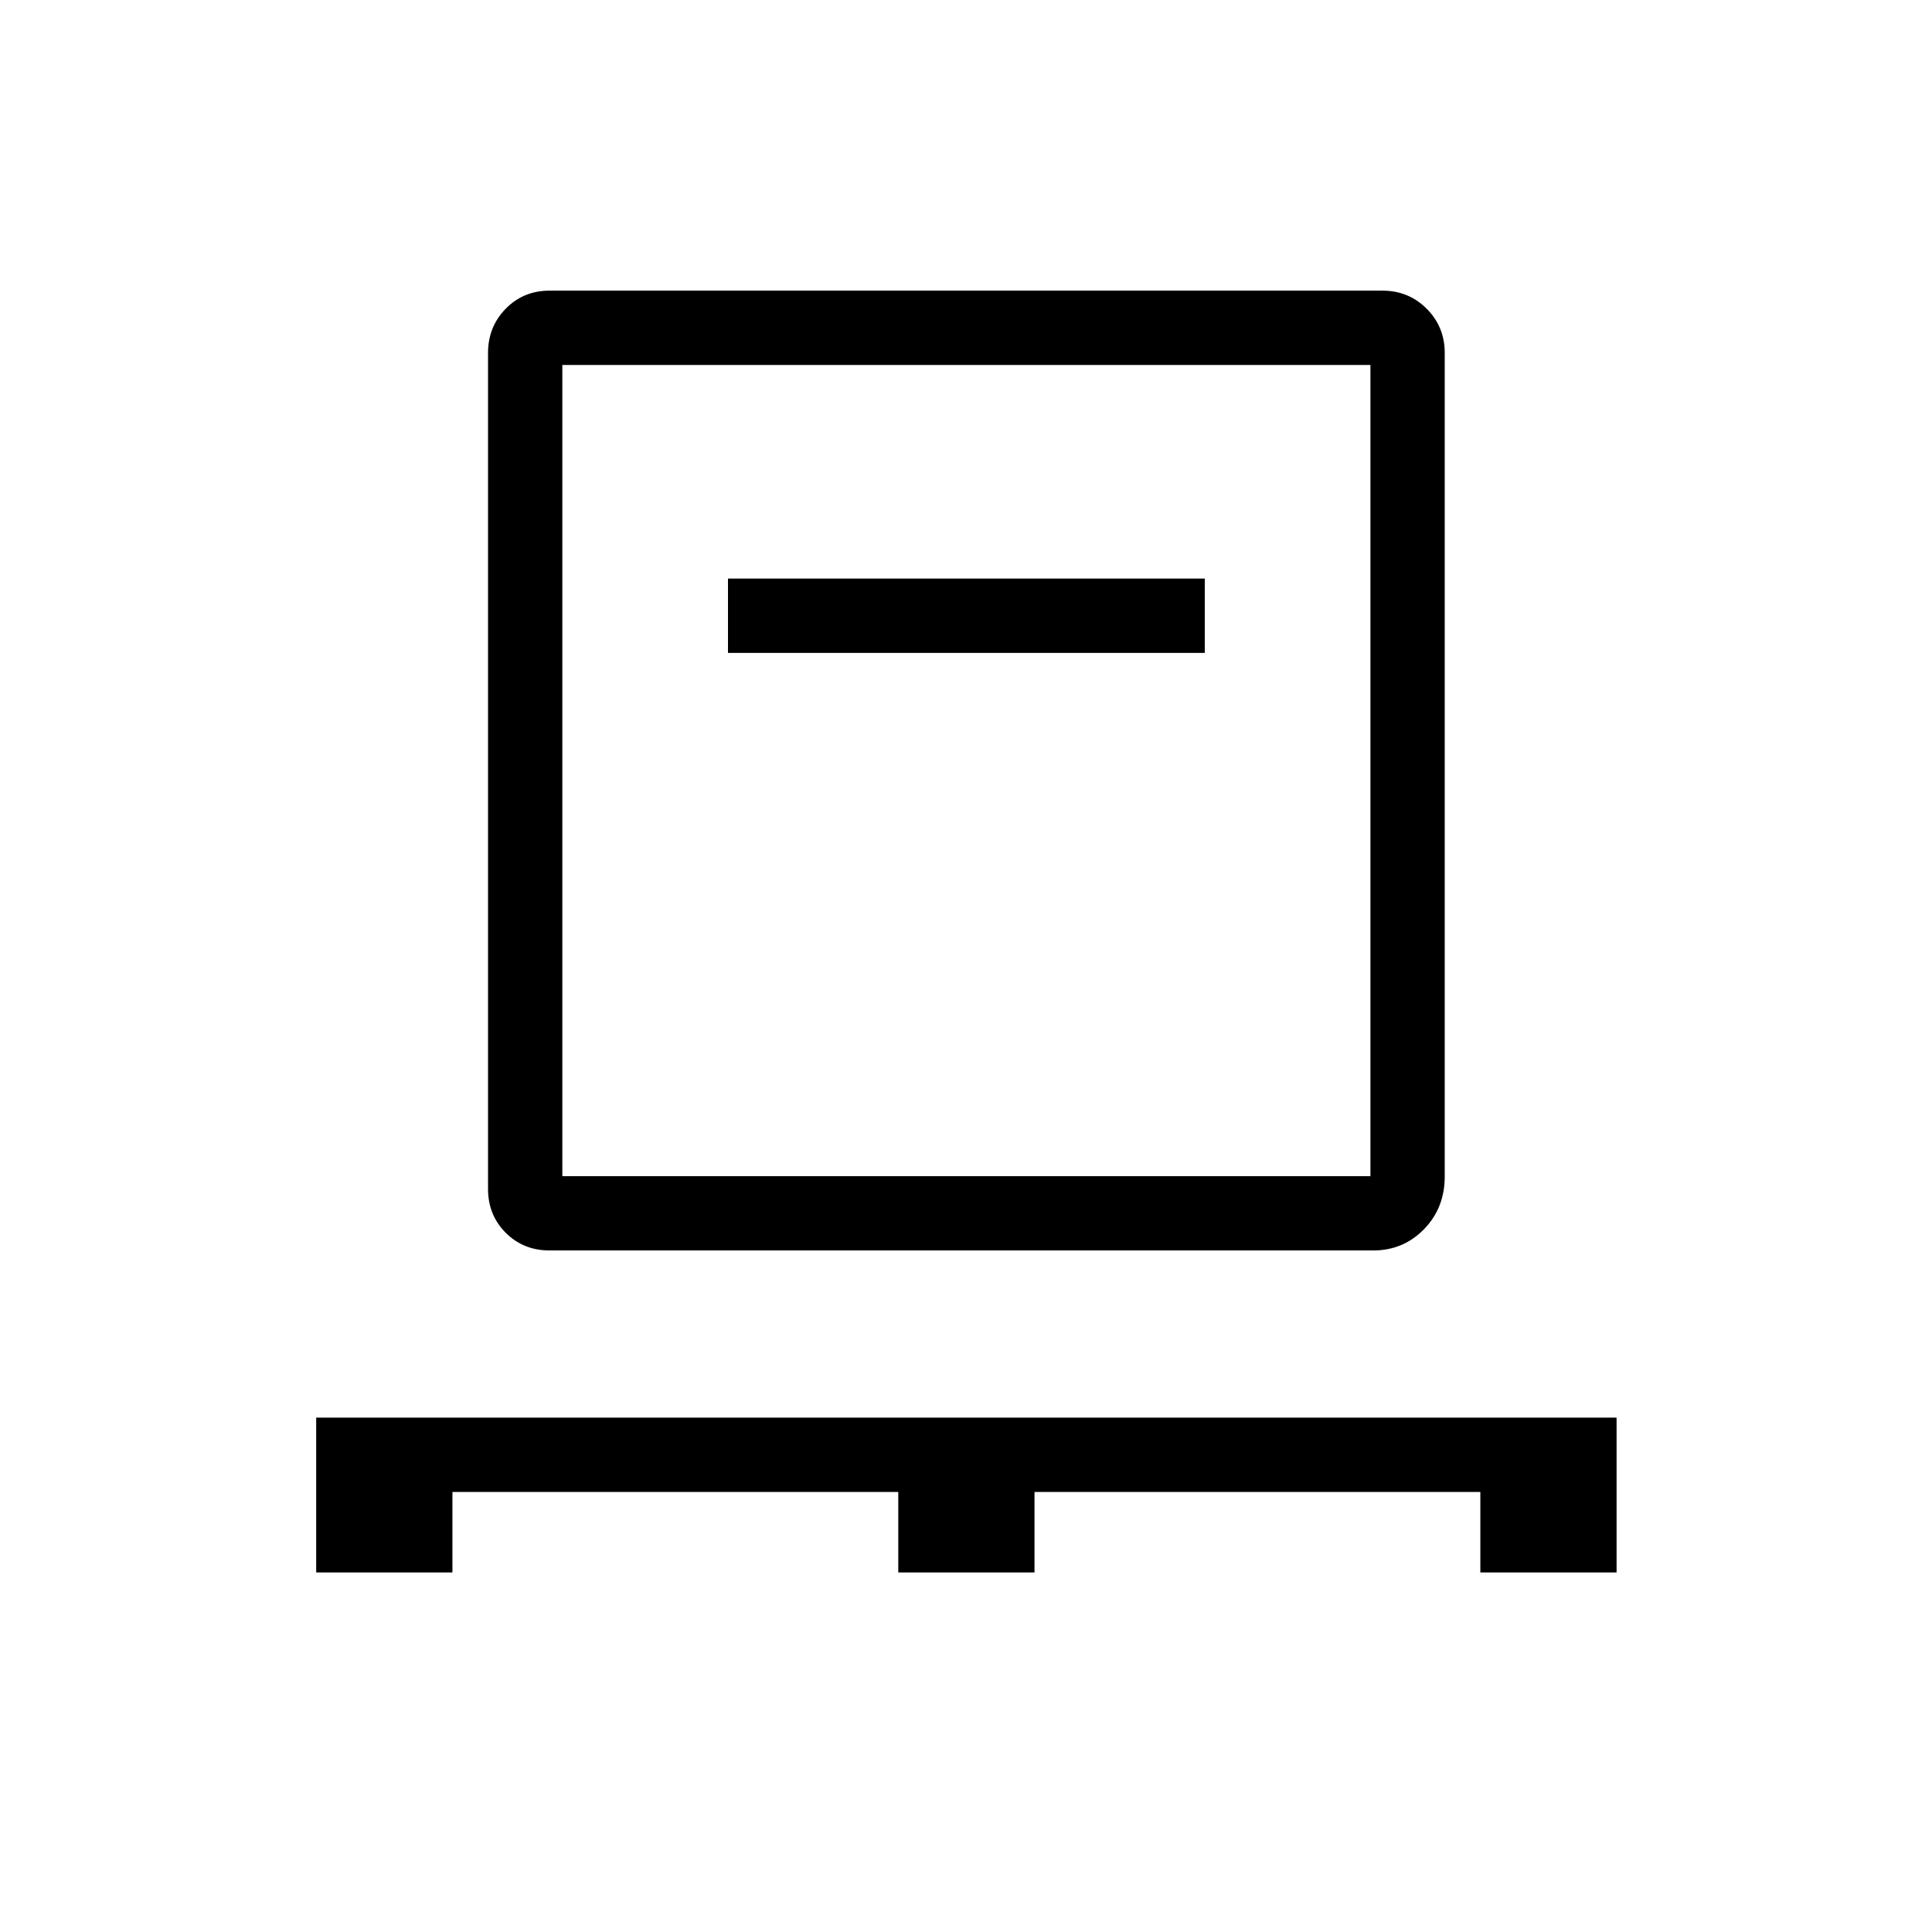 <svg xmlns="http://www.w3.org/2000/svg" height="24" viewBox="0 -960 960 960" width="24"><path d="M157.11-178.65v-76.93h646.16v76.93h-67.69v-40H514.04v40h-67.69v-40H224.81v40h-67.7Zm115.97-160q-13 0-21.79-8.79t-8.79-21.79v-415.39q0-13 8.79-21.98t21.79-8.98h413.84q13 0 21.98 8.98t8.98 21.98v409.24q0 15.61-10.3 26.17-10.31 10.56-25.27 10.56H273.08Zm6.34-36.93h401.54v-403.07H279.42v403.07Zm82.31-260h236.92v-36.92H361.73v36.92Zm-82.31 260v-403.07 403.07Z"/></svg>